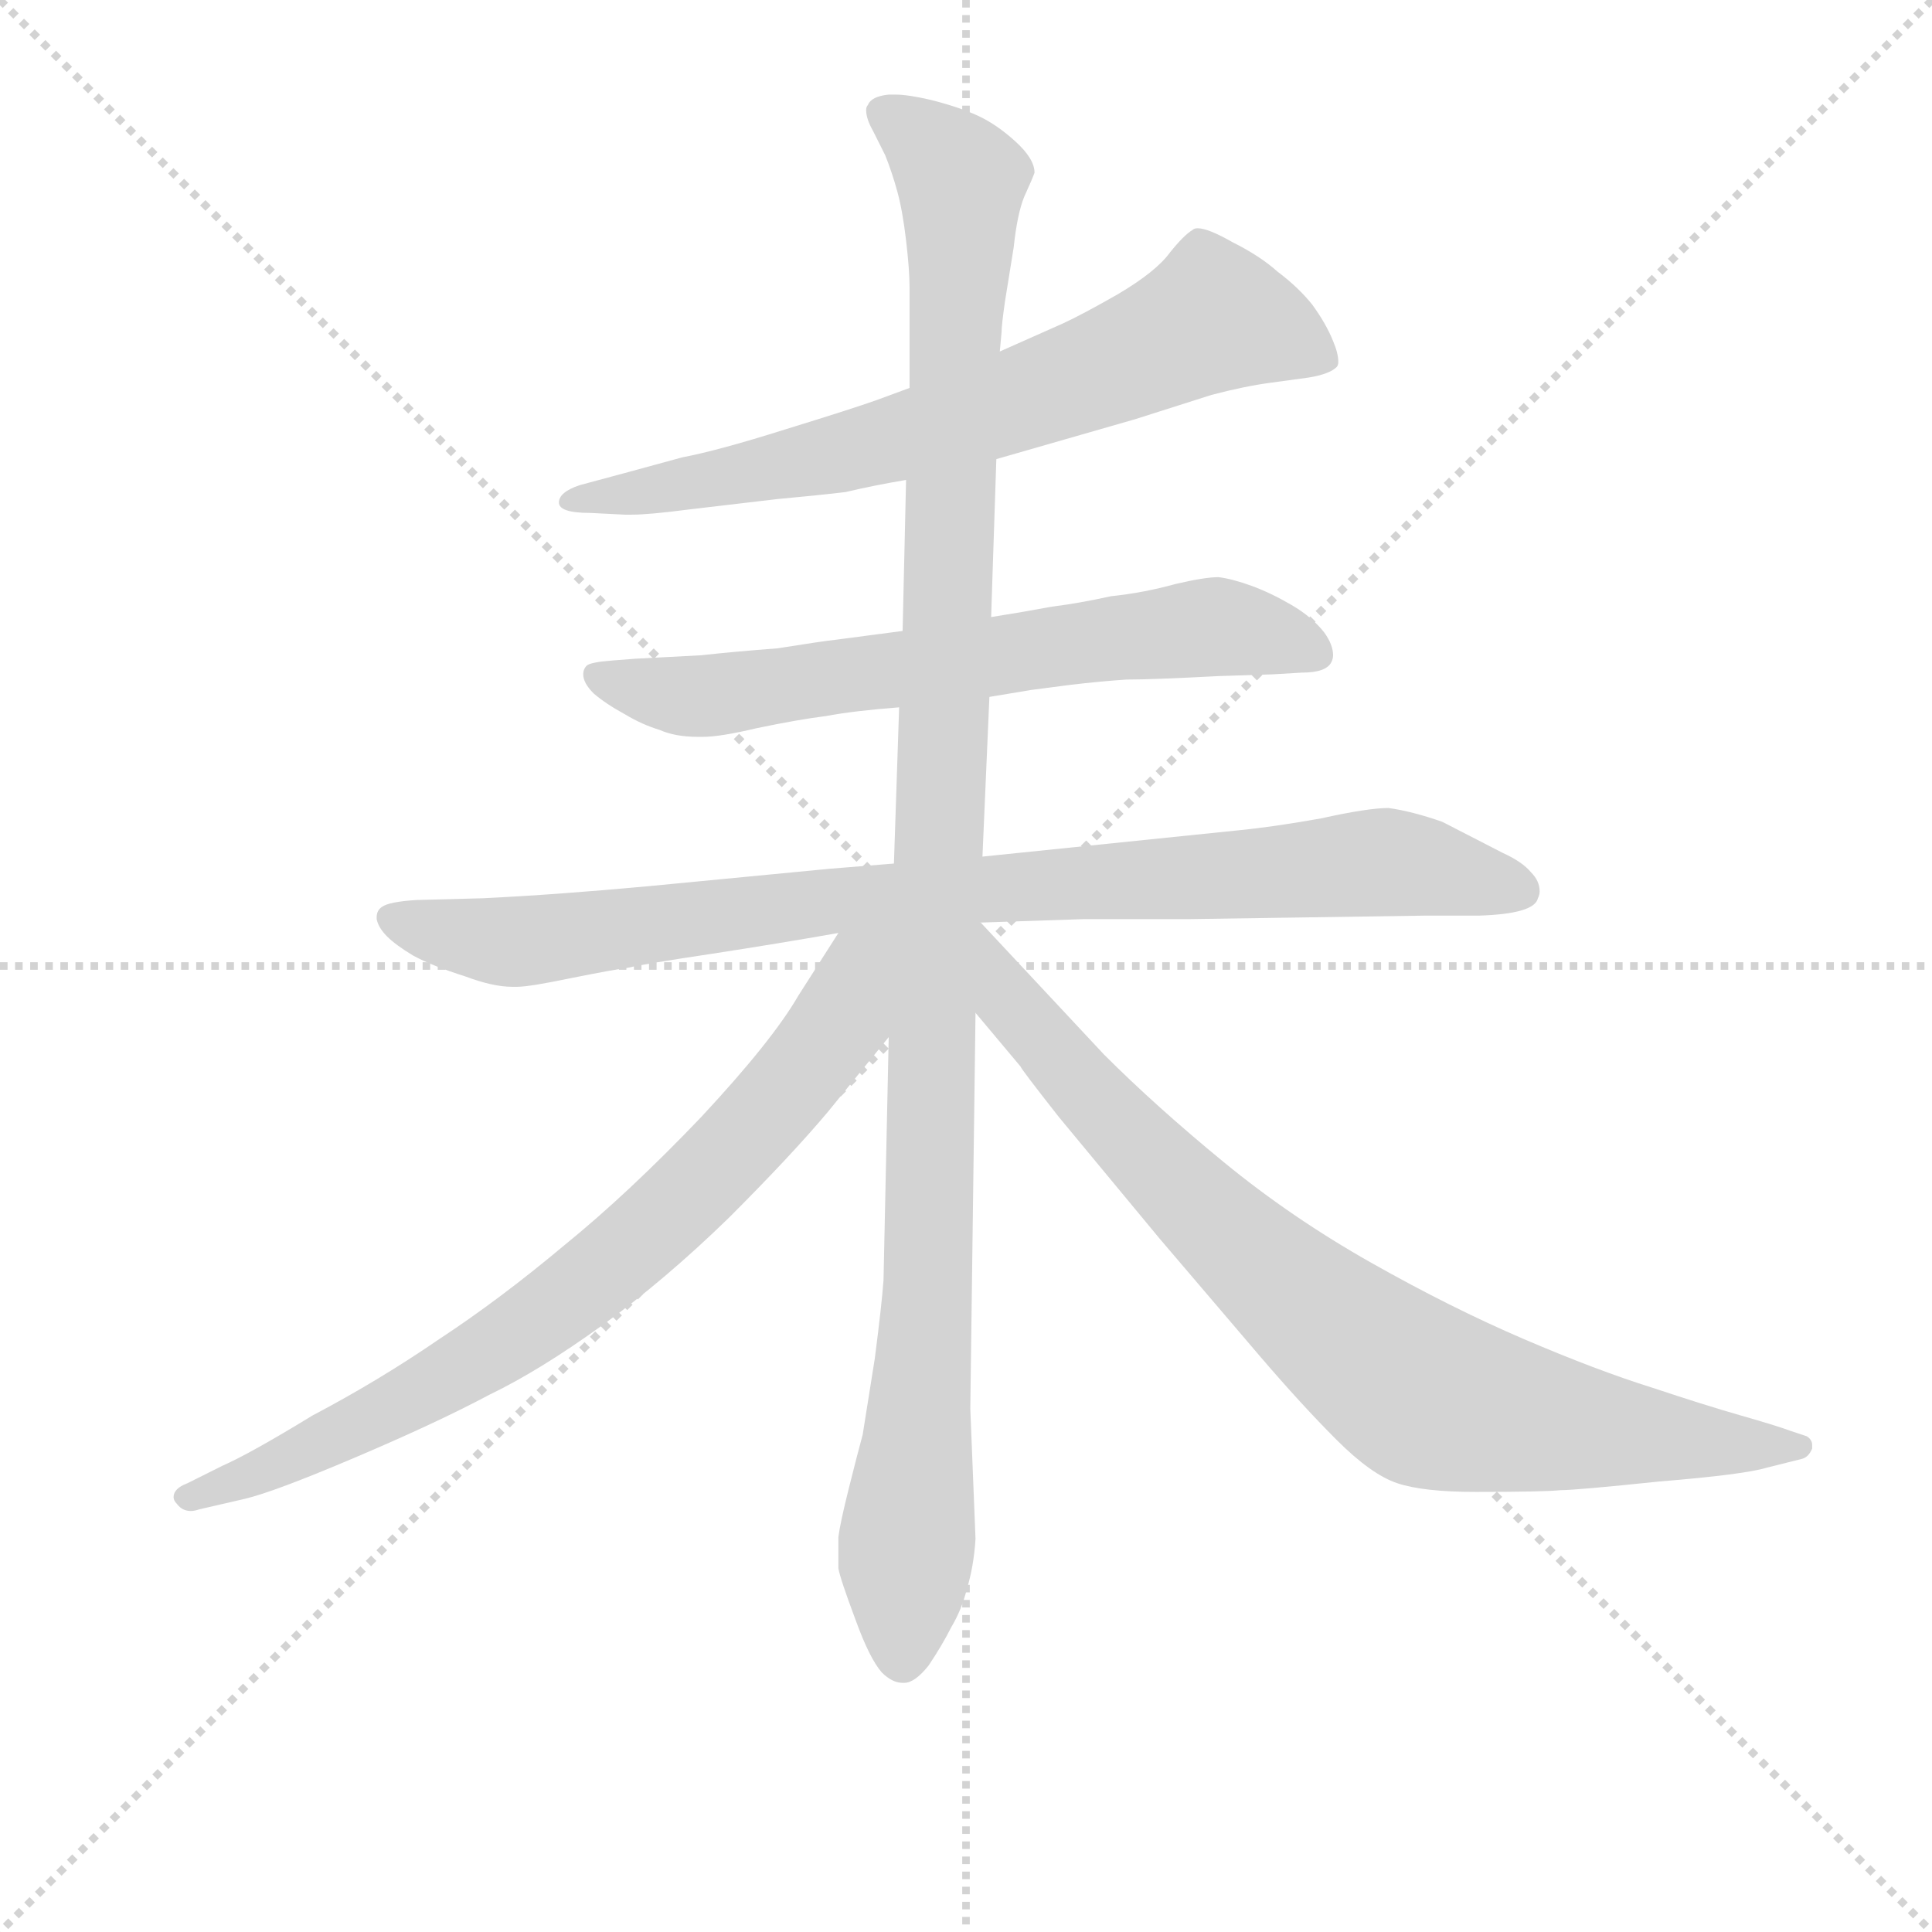 <svg version="1.1" viewBox="0 0 1024 1024" xmlns="http://www.w3.org/2000/svg">
  <g stroke="lightgray" stroke-dasharray="1,1" stroke-width="1" transform="scale(4, 4)">
    <line x1="0" y1="0" x2="256" y2="256"></line>
    <line x1="256" y1="0" x2="0" y2="256"></line>
    <line x1="128" y1="0" x2="128" y2="256"></line>
    <line x1="0" y1="128" x2="256" y2="128"></line>
  </g>
<g transform="scale(0.92, -0.92) translate(60, -900)">
   <style type="text/css">
    @keyframes keyframes0 {
      from {
       stroke: blue;
       stroke-dashoffset: 711;
       stroke-width: 128;
       }
       70% {
       animation-timing-function: step-end;
       stroke: blue;
       stroke-dashoffset: 0;
       stroke-width: 128;
       }
       to {
       stroke: black;
       stroke-width: 1024;
       }
       }
       #make-me-a-hanzi-animation-0 {
         animation: keyframes0 0.829s both;
         animation-delay: 0s;
         animation-timing-function: linear;
       }
    @keyframes keyframes1 {
      from {
       stroke: blue;
       stroke-dashoffset: 674;
       stroke-width: 128;
       }
       69% {
       animation-timing-function: step-end;
       stroke: blue;
       stroke-dashoffset: 0;
       stroke-width: 128;
       }
       to {
       stroke: black;
       stroke-width: 1024;
       }
       }
       #make-me-a-hanzi-animation-1 {
         animation: keyframes1 0.799s both;
         animation-delay: 0.829s;
         animation-timing-function: linear;
       }
    @keyframes keyframes2 {
      from {
       stroke: blue;
       stroke-dashoffset: 911;
       stroke-width: 128;
       }
       75% {
       animation-timing-function: step-end;
       stroke: blue;
       stroke-dashoffset: 0;
       stroke-width: 128;
       }
       to {
       stroke: black;
       stroke-width: 1024;
       }
       }
       #make-me-a-hanzi-animation-2 {
         animation: keyframes2 0.991s both;
         animation-delay: 1.627s;
         animation-timing-function: linear;
       }
    @keyframes keyframes3 {
      from {
       stroke: blue;
       stroke-dashoffset: 1170;
       stroke-width: 128;
       }
       79% {
       animation-timing-function: step-end;
       stroke: blue;
       stroke-dashoffset: 0;
       stroke-width: 128;
       }
       to {
       stroke: black;
       stroke-width: 1024;
       }
       }
       #make-me-a-hanzi-animation-3 {
         animation: keyframes3 1.202s both;
         animation-delay: 2.618s;
         animation-timing-function: linear;
       }
    @keyframes keyframes4 {
      from {
       stroke: blue;
       stroke-dashoffset: 781;
       stroke-width: 128;
       }
       72% {
       animation-timing-function: step-end;
       stroke: blue;
       stroke-dashoffset: 0;
       stroke-width: 128;
       }
       to {
       stroke: black;
       stroke-width: 1024;
       }
       }
       #make-me-a-hanzi-animation-4 {
         animation: keyframes4 0.886s both;
         animation-delay: 3.821s;
         animation-timing-function: linear;
       }
    @keyframes keyframes5 {
      from {
       stroke: blue;
       stroke-dashoffset: 847;
       stroke-width: 128;
       }
       73% {
       animation-timing-function: step-end;
       stroke: blue;
       stroke-dashoffset: 0;
       stroke-width: 128;
       }
       to {
       stroke: black;
       stroke-width: 1024;
       }
       }
       #make-me-a-hanzi-animation-5 {
         animation: keyframes5 0.939s both;
         animation-delay: 4.706s;
         animation-timing-function: linear;
       }
</style>
<path d="M 514.0 635.5 L 594.0 658.5 L 638.0 672.5 Q 657.0 677.5 672.0 679.5 L 694.0 682.5 Q 706.0 684.5 710.0 688.5 Q 711.0 689.5 711.0 691.5 Q 711.0 696.5 708.0 703.5 Q 704.0 713.5 696.0 724.5 Q 688.0 734.5 676.0 743.5 Q 666.0 752.5 650.0 760.5 Q 636.0 768.5 630.0 768.5 Q 628.0 768.5 627.0 767.5 Q 622.0 764.5 614.0 754.5 Q 606.0 743.5 584.0 730.5 Q 563.0 718.5 552.0 713.5 L 516.0 697.5 L 464.0 676.5 L 445.0 669.5 Q 431.0 664.5 392.0 652.5 Q 354.0 640.5 333.0 636.5 L 300.0 627.5 L 274.0 620.5 Q 262.0 616.5 262.0 610.5 Q 262.0 604.5 280.0 604.5 L 300.0 603.5 L 304.0 603.5 Q 314.0 603.5 337.0 606.5 L 388.0 612.5 Q 410.0 614.5 427.0 616.5 Q 444.0 620.5 462.0 623.5 L 514.0 635.5 Z" fill="lightgray"></path> 
<path d="M 510.0 498.5 L 534.0 502.5 L 557.0 505.5 Q 574.0 507.5 589.0 508.5 Q 604.0 508.5 642.0 510.5 L 673.0 511.5 L 690.0 512.5 Q 704.0 512.5 707.0 518.5 Q 708.0 520.5 708.0 522.5 Q 708.0 528.5 703.0 535.5 Q 696.0 544.5 684.0 551.5 Q 672.0 558.5 661.0 562.5 Q 650.0 566.5 642.0 567.5 Q 634.0 567.5 617.0 563.5 Q 599.0 558.5 580.0 556.5 Q 562.0 552.5 546.0 550.5 Q 530.0 547.5 511.0 544.5 L 460.0 536.5 L 422.0 531.5 Q 413.0 530.5 388.0 526.5 Q 362.0 524.5 344.0 522.5 L 306.0 520.5 L 293.0 519.5 Q 280.0 518.5 278.0 516.5 Q 276.0 514.5 276.0 511.5 Q 276.0 506.5 282.0 500.5 Q 289.0 494.5 300.0 488.5 Q 310.0 482.5 320.0 479.5 Q 329.0 475.5 342.0 475.5 L 345.0 475.5 Q 355.0 475.5 376.0 480.5 Q 400.0 485.5 416.0 487.5 Q 432.0 490.5 458.0 492.5 L 510.0 498.5 Z" fill="lightgray"></path> 
<path d="M 505.0 368.5 L 565.0 370.5 L 626.0 370.5 L 761.0 372.5 L 792.0 372.5 Q 824.0 373.5 826.0 382.5 Q 827.0 384.5 827.0 386.5 Q 827.0 392.5 822.0 397.5 Q 817.0 403.5 806.0 408.5 L 771.0 426.5 Q 754.0 432.5 740.0 434.5 Q 728.0 434.5 701.0 428.5 Q 673.0 423.5 652.0 421.5 L 506.0 406.5 L 455.0 402.5 L 418.0 399.5 L 314.0 389.5 Q 260.0 384.5 218.0 382.5 L 180.0 381.5 Q 164.0 380.5 160.0 377.5 Q 157.0 375.5 157.0 371.5 L 157.0 370.5 Q 158.0 365.5 163.0 360.5 Q 168.0 355.5 178.0 349.5 Q 189.0 343.5 208.0 337.5 Q 224.0 331.5 235.0 331.5 L 238.0 331.5 Q 245.0 331.5 269.0 336.5 Q 294.0 341.5 302.0 342.5 Q 310.0 344.5 350.0 350.5 Q 389.0 356.5 423.0 362.5 L 505.0 368.5 Z" fill="lightgray"></path> 
<path d="M 506.0 406.5 L 510.0 498.5 L 511.0 544.5 L 514.0 635.5 L 516.0 697.5 L 517.0 708.5 Q 517.0 712.5 519.0 726.5 L 524.0 757.5 Q 526.0 776.5 530.0 786.5 Q 535.0 797.5 536.0 800.5 Q 536.0 808.5 525.0 818.5 Q 514.0 828.5 503.0 833.5 Q 492.0 838.5 476.0 842.5 Q 463.0 845.5 456.0 845.5 L 452.0 845.5 Q 442.0 844.5 440.0 839.5 Q 439.0 838.5 439.0 836.5 Q 439.0 831.5 443.0 824.5 L 450.0 810.5 Q 454.0 800.5 457.0 789.5 Q 460.0 778.5 462.0 761.5 Q 464.0 744.5 464.0 734.5 L 464.0 676.5 L 462.0 623.5 L 460.0 536.5 L 458.0 492.5 L 455.0 402.5 L 452.0 302.5 L 449.0 162.5 Q 448.0 148.5 444.0 117.5 L 437.0 73.5 Q 434.0 62.5 429.0 42.5 Q 424.0 22.5 423.0 14.5 L 423.0 -3.5 Q 424.0 -9.5 433.0 -33.5 Q 441.0 -55.5 448.0 -63.5 Q 454.0 -69.5 460.0 -69.5 L 461.0 -69.5 Q 467.0 -69.5 475.0 -59.5 Q 483.0 -47.5 488.0 -37.5 Q 494.0 -27.5 497.0 -15.5 Q 501.0 -2.5 502.0 13.5 L 499.0 88.5 L 502.0 316.5 L 506.0 406.5 Z" fill="lightgray"></path> 
<path d="M 423.0 362.5 L 400.0 326.5 Q 385.0 300.5 344.0 256.5 Q 302.0 212.5 265.0 182.5 Q 228.0 151.5 193.0 128.5 Q 158.0 104.5 120.0 84.5 Q 84.0 62.5 68.0 55.5 L 48.0 45.5 Q 40.0 42.5 40.0 37.5 Q 40.0 35.5 42.0 33.5 Q 45.0 29.5 50.0 29.5 Q 52.0 29.5 55.0 30.5 L 81.0 36.5 Q 98.0 40.5 145.0 60.5 Q 192.0 80.5 222.0 96.5 Q 251.0 110.5 287.0 136.5 Q 323.0 162.5 360.0 198.5 Q 396.0 234.5 417.0 259.5 L 452.0 302.5 C 507.0 370.5 446.0 399.5 423.0 362.5 Z" fill="lightgray"></path> 
<path d="M 502.0 316.5 L 528.0 285.5 Q 528.0 284.5 550.0 256.5 L 608.0 186.5 L 666.0 118.5 Q 690.0 90.5 710.0 70.5 Q 730.0 50.5 745.0 45.5 Q 760.0 40.5 790.0 40.5 Q 830.0 40.5 839.0 41.5 Q 848.0 41.5 896.0 46.5 Q 945.0 50.5 958.0 54.5 L 978.0 59.5 Q 982.0 60.5 984.0 65.5 L 984.0 67.5 Q 984.0 70.5 981.0 72.5 L 972.0 75.5 Q 964.0 78.5 943.0 84.5 Q 922.0 90.5 892.0 100.5 Q 860.0 110.5 818.0 128.5 Q 776.0 146.5 730.0 172.5 Q 684.0 198.5 645.0 230.5 Q 606.0 262.5 576.0 292.5 L 505.0 368.5 L 504.0 368.5 C 483.0 389.5 483.0 339.5 502.0 316.5 Z" fill="lightgray"></path> 
      <clipPath id="make-me-a-hanzi-clip-0">
      <path d="M 514.0 635.5 L 594.0 658.5 L 638.0 672.5 Q 657.0 677.5 672.0 679.5 L 694.0 682.5 Q 706.0 684.5 710.0 688.5 Q 711.0 689.5 711.0 691.5 Q 711.0 696.5 708.0 703.5 Q 704.0 713.5 696.0 724.5 Q 688.0 734.5 676.0 743.5 Q 666.0 752.5 650.0 760.5 Q 636.0 768.5 630.0 768.5 Q 628.0 768.5 627.0 767.5 Q 622.0 764.5 614.0 754.5 Q 606.0 743.5 584.0 730.5 Q 563.0 718.5 552.0 713.5 L 516.0 697.5 L 464.0 676.5 L 445.0 669.5 Q 431.0 664.5 392.0 652.5 Q 354.0 640.5 333.0 636.5 L 300.0 627.5 L 274.0 620.5 Q 262.0 616.5 262.0 610.5 Q 262.0 604.5 280.0 604.5 L 300.0 603.5 L 304.0 603.5 Q 314.0 603.5 337.0 606.5 L 388.0 612.5 Q 410.0 614.5 427.0 616.5 Q 444.0 620.5 462.0 623.5 L 514.0 635.5 Z" fill="lightgray"></path>
      </clipPath>
      <path clip-path="url(#make-me-a-hanzi-clip-0)" d="M 704.0 692.5 L 639.0 717.5 L 591.0 693.5 L 463.0 648.5 L 367.0 626.5 L 270.0 613.5 " fill="none" id="make-me-a-hanzi-animation-0" stroke-dasharray="583 1166" stroke-linecap="round"></path>

      <clipPath id="make-me-a-hanzi-clip-1">
      <path d="M 510.0 498.5 L 534.0 502.5 L 557.0 505.5 Q 574.0 507.5 589.0 508.5 Q 604.0 508.5 642.0 510.5 L 673.0 511.5 L 690.0 512.5 Q 704.0 512.5 707.0 518.5 Q 708.0 520.5 708.0 522.5 Q 708.0 528.5 703.0 535.5 Q 696.0 544.5 684.0 551.5 Q 672.0 558.5 661.0 562.5 Q 650.0 566.5 642.0 567.5 Q 634.0 567.5 617.0 563.5 Q 599.0 558.5 580.0 556.5 Q 562.0 552.5 546.0 550.5 Q 530.0 547.5 511.0 544.5 L 460.0 536.5 L 422.0 531.5 Q 413.0 530.5 388.0 526.5 Q 362.0 524.5 344.0 522.5 L 306.0 520.5 L 293.0 519.5 Q 280.0 518.5 278.0 516.5 Q 276.0 514.5 276.0 511.5 Q 276.0 506.5 282.0 500.5 Q 289.0 494.5 300.0 488.5 Q 310.0 482.5 320.0 479.5 Q 329.0 475.5 342.0 475.5 L 345.0 475.5 Q 355.0 475.5 376.0 480.5 Q 400.0 485.5 416.0 487.5 Q 432.0 490.5 458.0 492.5 L 510.0 498.5 Z" fill="lightgray"></path>
      </clipPath>
      <path clip-path="url(#make-me-a-hanzi-clip-1)" d="M 287.0 510.5 L 344.0 498.5 L 640.0 539.5 L 699.0 522.5 " fill="none" id="make-me-a-hanzi-animation-1" stroke-dasharray="546 1092" stroke-linecap="round"></path>

      <clipPath id="make-me-a-hanzi-clip-2">
      <path d="M 505.0 368.5 L 565.0 370.5 L 626.0 370.5 L 761.0 372.5 L 792.0 372.5 Q 824.0 373.5 826.0 382.5 Q 827.0 384.5 827.0 386.5 Q 827.0 392.5 822.0 397.5 Q 817.0 403.5 806.0 408.5 L 771.0 426.5 Q 754.0 432.5 740.0 434.5 Q 728.0 434.5 701.0 428.5 Q 673.0 423.5 652.0 421.5 L 506.0 406.5 L 455.0 402.5 L 418.0 399.5 L 314.0 389.5 Q 260.0 384.5 218.0 382.5 L 180.0 381.5 Q 164.0 380.5 160.0 377.5 Q 157.0 375.5 157.0 371.5 L 157.0 370.5 Q 158.0 365.5 163.0 360.5 Q 168.0 355.5 178.0 349.5 Q 189.0 343.5 208.0 337.5 Q 224.0 331.5 235.0 331.5 L 238.0 331.5 Q 245.0 331.5 269.0 336.5 Q 294.0 341.5 302.0 342.5 Q 310.0 344.5 350.0 350.5 Q 389.0 356.5 423.0 362.5 L 505.0 368.5 Z" fill="lightgray"></path>
      </clipPath>
      <path clip-path="url(#make-me-a-hanzi-clip-2)" d="M 166.0 371.5 L 237.0 357.5 L 412.0 380.5 L 737.0 403.5 L 816.0 387.5 " fill="none" id="make-me-a-hanzi-animation-2" stroke-dasharray="783 1566" stroke-linecap="round"></path>

      <clipPath id="make-me-a-hanzi-clip-3">
      <path d="M 506.0 406.5 L 510.0 498.5 L 511.0 544.5 L 514.0 635.5 L 516.0 697.5 L 517.0 708.5 Q 517.0 712.5 519.0 726.5 L 524.0 757.5 Q 526.0 776.5 530.0 786.5 Q 535.0 797.5 536.0 800.5 Q 536.0 808.5 525.0 818.5 Q 514.0 828.5 503.0 833.5 Q 492.0 838.5 476.0 842.5 Q 463.0 845.5 456.0 845.5 L 452.0 845.5 Q 442.0 844.5 440.0 839.5 Q 439.0 838.5 439.0 836.5 Q 439.0 831.5 443.0 824.5 L 450.0 810.5 Q 454.0 800.5 457.0 789.5 Q 460.0 778.5 462.0 761.5 Q 464.0 744.5 464.0 734.5 L 464.0 676.5 L 462.0 623.5 L 460.0 536.5 L 458.0 492.5 L 455.0 402.5 L 452.0 302.5 L 449.0 162.5 Q 448.0 148.5 444.0 117.5 L 437.0 73.5 Q 434.0 62.5 429.0 42.5 Q 424.0 22.5 423.0 14.5 L 423.0 -3.5 Q 424.0 -9.5 433.0 -33.5 Q 441.0 -55.5 448.0 -63.5 Q 454.0 -69.5 460.0 -69.5 L 461.0 -69.5 Q 467.0 -69.5 475.0 -59.5 Q 483.0 -47.5 488.0 -37.5 Q 494.0 -27.5 497.0 -15.5 Q 501.0 -2.5 502.0 13.5 L 499.0 88.5 L 502.0 316.5 L 506.0 406.5 Z" fill="lightgray"></path>
      </clipPath>
      <path clip-path="url(#make-me-a-hanzi-clip-3)" d="M 450.0 834.5 L 494.0 795.5 L 474.0 154.5 L 461.0 -58.5 " fill="none" id="make-me-a-hanzi-animation-3" stroke-dasharray="1042 2084" stroke-linecap="round"></path>

      <clipPath id="make-me-a-hanzi-clip-4">
      <path d="M 423.0 362.5 L 400.0 326.5 Q 385.0 300.5 344.0 256.5 Q 302.0 212.5 265.0 182.5 Q 228.0 151.5 193.0 128.5 Q 158.0 104.5 120.0 84.5 Q 84.0 62.5 68.0 55.5 L 48.0 45.5 Q 40.0 42.5 40.0 37.5 Q 40.0 35.5 42.0 33.5 Q 45.0 29.5 50.0 29.5 Q 52.0 29.5 55.0 30.5 L 81.0 36.5 Q 98.0 40.5 145.0 60.5 Q 192.0 80.5 222.0 96.5 Q 251.0 110.5 287.0 136.5 Q 323.0 162.5 360.0 198.5 Q 396.0 234.5 417.0 259.5 L 452.0 302.5 C 507.0 370.5 446.0 399.5 423.0 362.5 Z" fill="lightgray"></path>
      </clipPath>
      <path clip-path="url(#make-me-a-hanzi-clip-4)" d="M 447.0 357.5 L 434.0 341.5 L 425.0 313.5 L 386.0 263.5 L 290.0 169.5 L 241.0 132.5 L 146.0 78.5 L 47.0 38.5 " fill="none" id="make-me-a-hanzi-animation-4" stroke-dasharray="653 1306" stroke-linecap="round"></path>

      <clipPath id="make-me-a-hanzi-clip-5">
      <path d="M 502.0 316.5 L 528.0 285.5 Q 528.0 284.5 550.0 256.5 L 608.0 186.5 L 666.0 118.5 Q 690.0 90.5 710.0 70.5 Q 730.0 50.5 745.0 45.5 Q 760.0 40.5 790.0 40.5 Q 830.0 40.5 839.0 41.5 Q 848.0 41.5 896.0 46.5 Q 945.0 50.5 958.0 54.5 L 978.0 59.5 Q 982.0 60.5 984.0 65.5 L 984.0 67.5 Q 984.0 70.5 981.0 72.5 L 972.0 75.5 Q 964.0 78.5 943.0 84.5 Q 922.0 90.5 892.0 100.5 Q 860.0 110.5 818.0 128.5 Q 776.0 146.5 730.0 172.5 Q 684.0 198.5 645.0 230.5 Q 606.0 262.5 576.0 292.5 L 505.0 368.5 L 504.0 368.5 C 483.0 389.5 483.0 339.5 502.0 316.5 Z" fill="lightgray"></path>
      </clipPath>
      <path clip-path="url(#make-me-a-hanzi-clip-5)" d="M 505.0 361.5 L 521.0 322.5 L 603.0 231.5 L 691.0 149.5 L 759.0 97.5 L 882.0 72.5 L 977.0 66.5 " fill="none" id="make-me-a-hanzi-animation-5" stroke-dasharray="719 1438" stroke-linecap="round"></path>

</g>
</svg>
